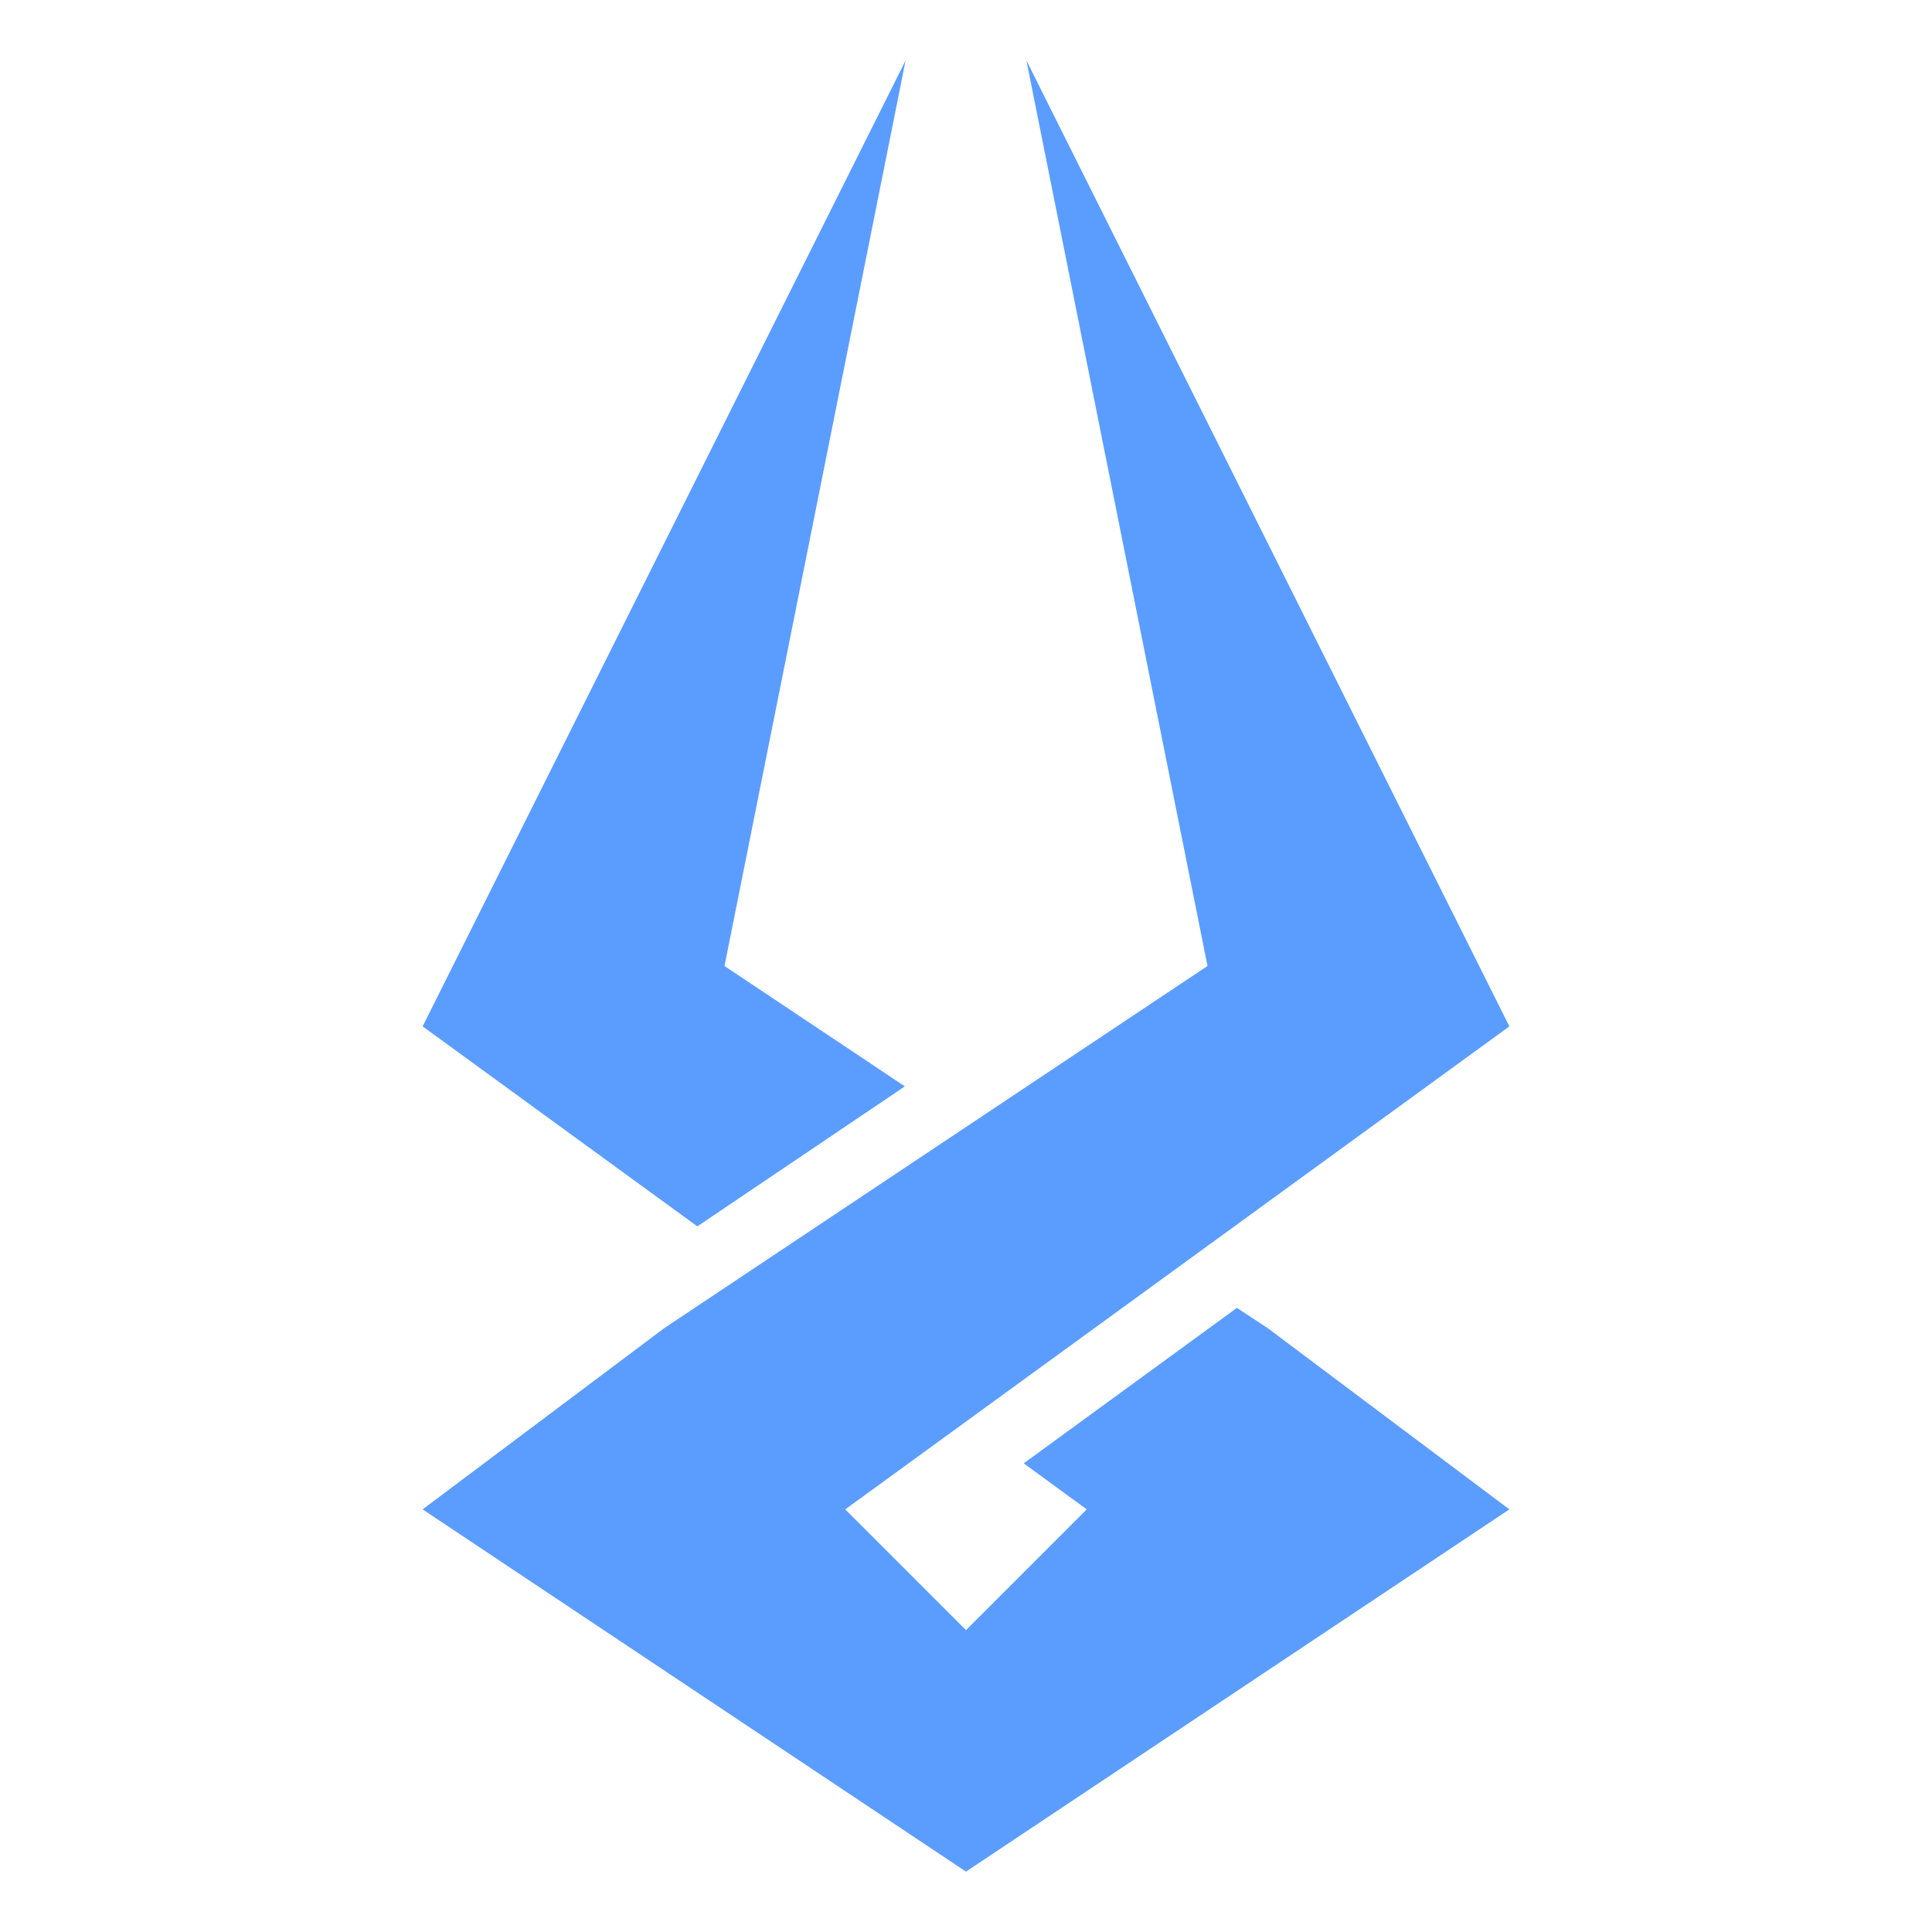 <svg xmlns="http://www.w3.org/2000/svg" width="1em" height="1em" viewBox="0 0 512 512">
    <path fill="#5b9dff"
        d="M240 16L112 272l72.8 53l55-37.1L192 256zm32 0l48 240l-144 96l-64 48l144 96l144-96l-64-48l-8.2-5.4l-56.5 41.2L288 400l-32 32l-32-32l176-128z" />
</svg>
